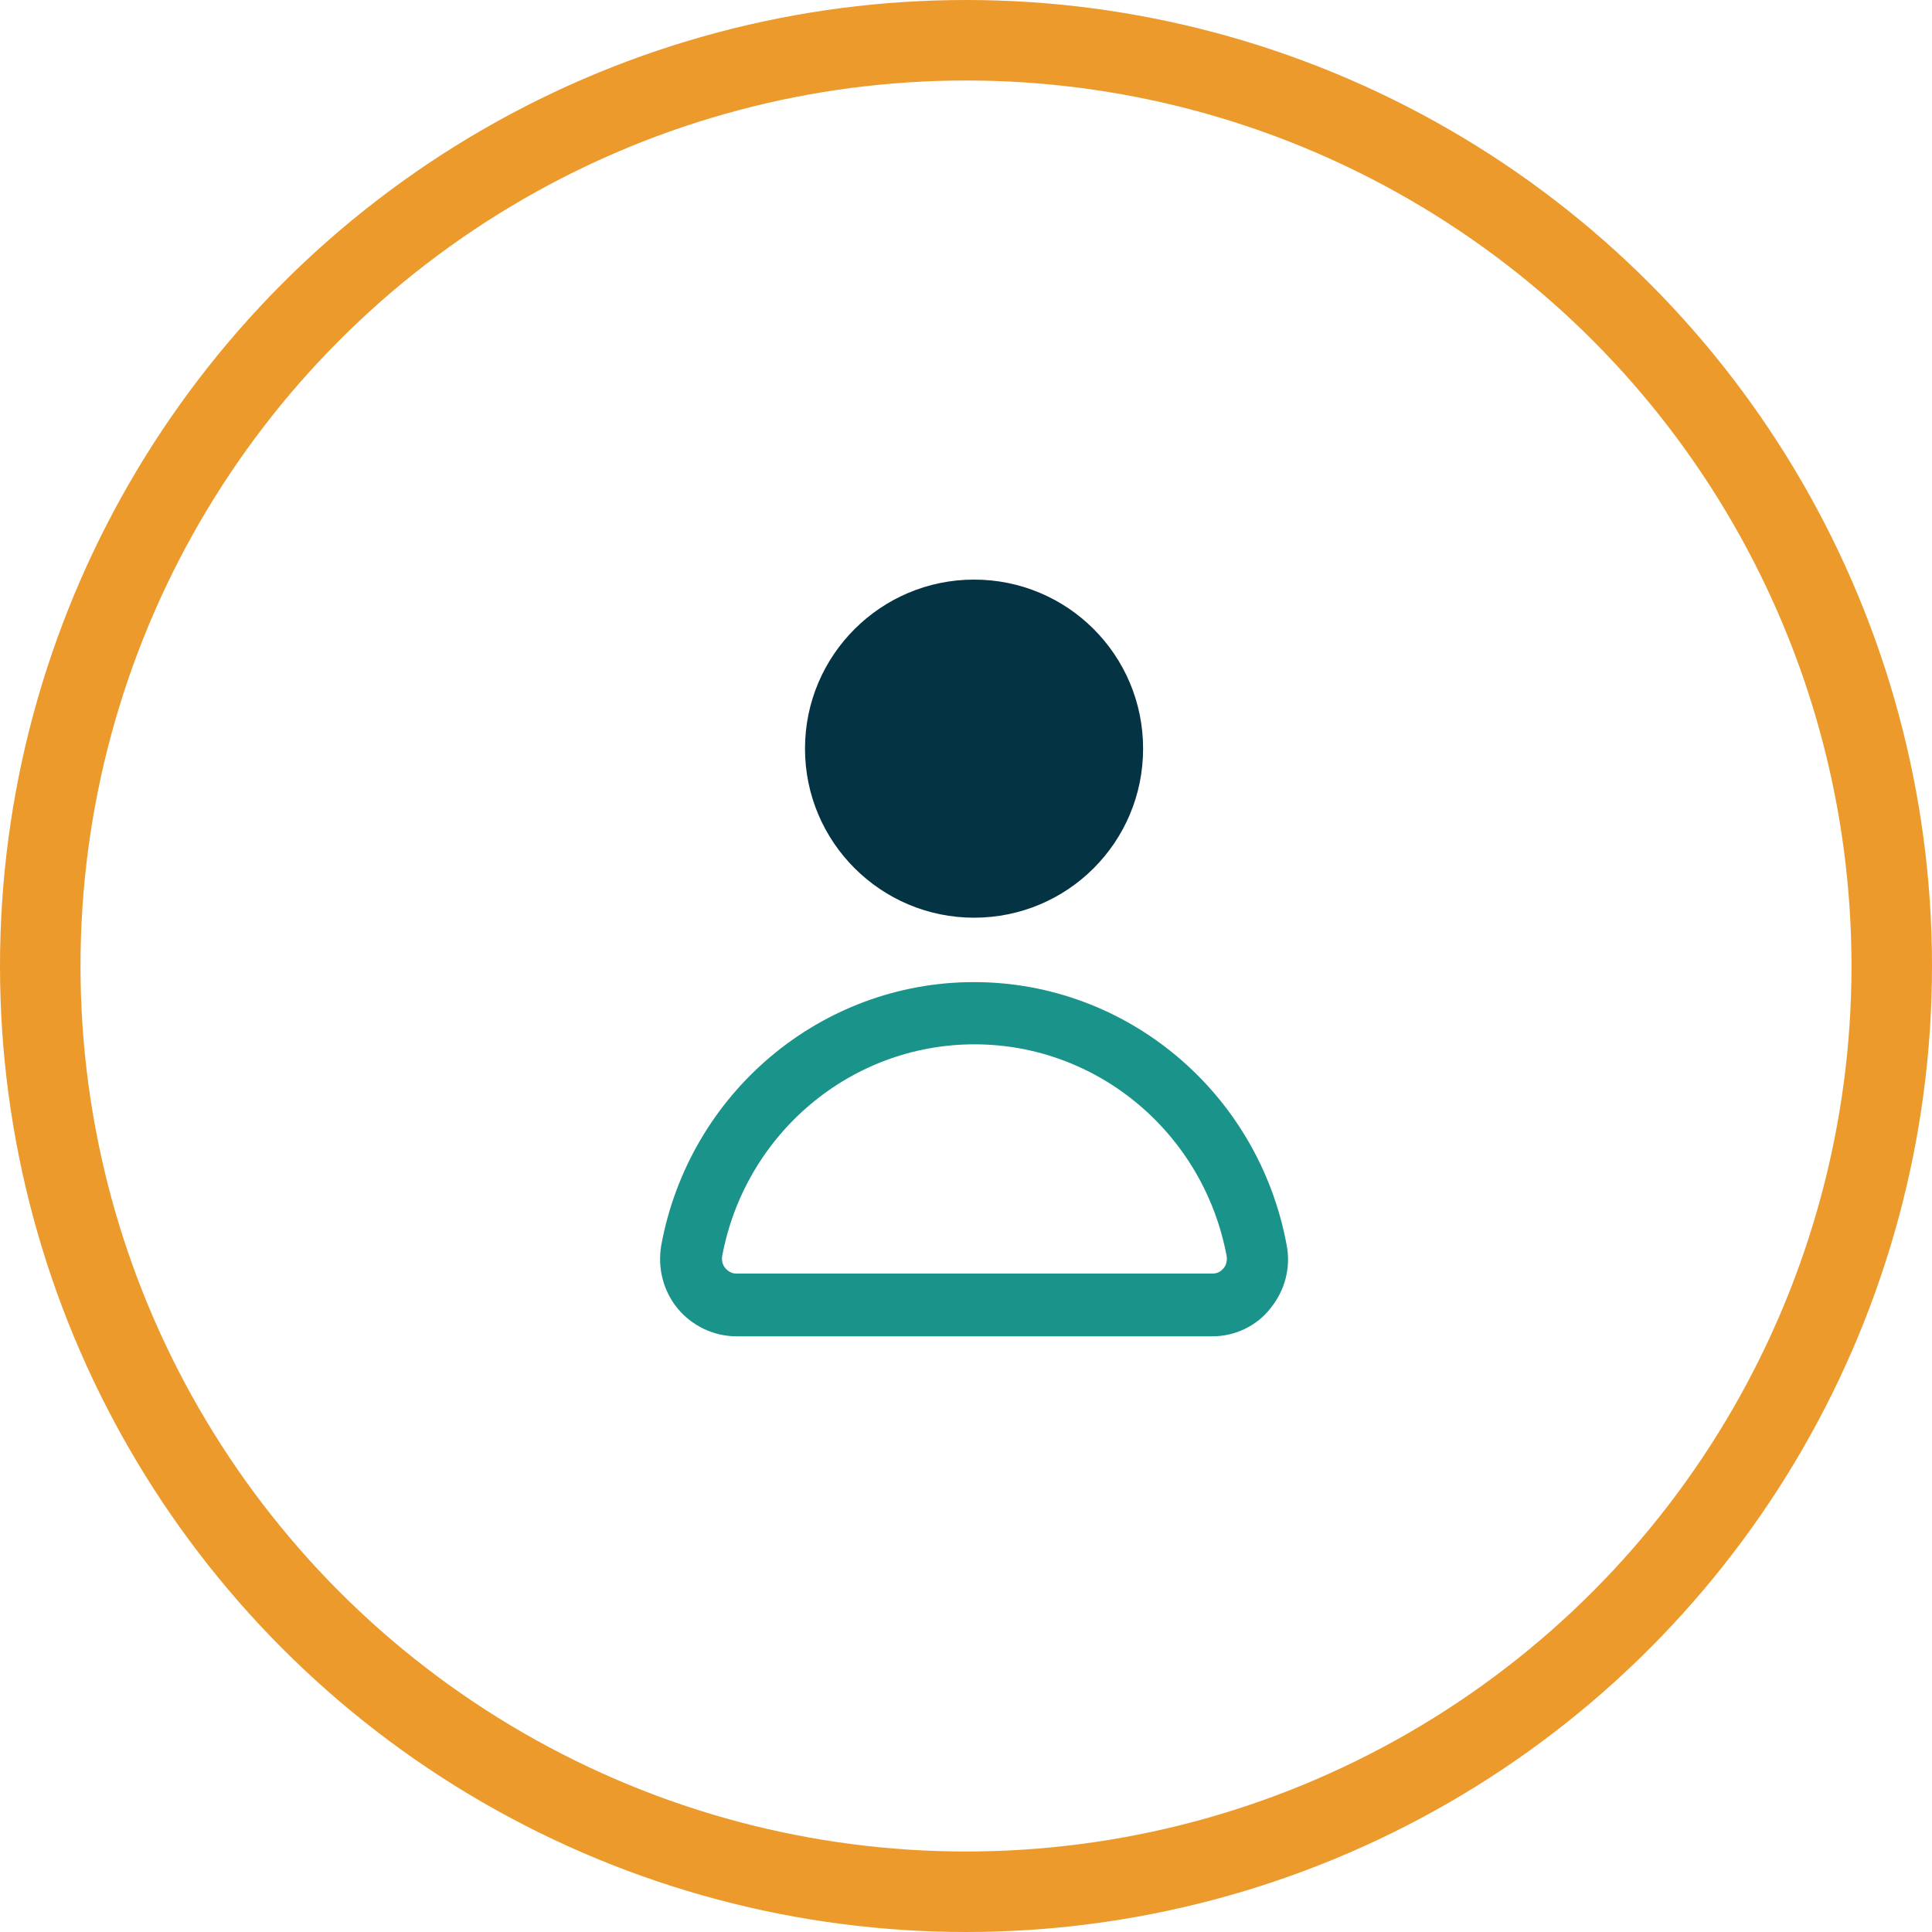 <svg width="24" height="24" viewBox="0 0 24 24" fill="none" xmlns="http://www.w3.org/2000/svg">
<circle cx="12" cy="12" r="11.5" stroke="#EC9A2B"/>
<path d="M15.063 16.6H9.147C8.867 16.6 8.599 16.472 8.418 16.255C8.237 16.033 8.166 15.749 8.215 15.465C8.566 13.574 10.198 12.2 12.099 12.2C14 12.2 15.632 13.574 15.983 15.465C16.038 15.749 15.961 16.033 15.78 16.255C15.61 16.472 15.342 16.6 15.063 16.6ZM12.105 12.973C10.571 12.973 9.256 14.08 8.971 15.604C8.96 15.677 8.988 15.727 9.01 15.754C9.032 15.777 9.075 15.821 9.147 15.821H15.063C15.134 15.821 15.178 15.782 15.2 15.754C15.221 15.732 15.249 15.677 15.238 15.604C14.953 14.08 13.638 12.973 12.105 12.973Z" fill="#1A938A"/>
<path d="M14.2 9.3C14.2 10.462 13.262 11.4 12.1 11.4C10.944 11.4 10 10.462 10 9.3C10 8.138 10.944 7.2 12.1 7.2C13.262 7.2 14.2 8.138 14.2 9.3Z" fill="#043344"/>
</svg>

